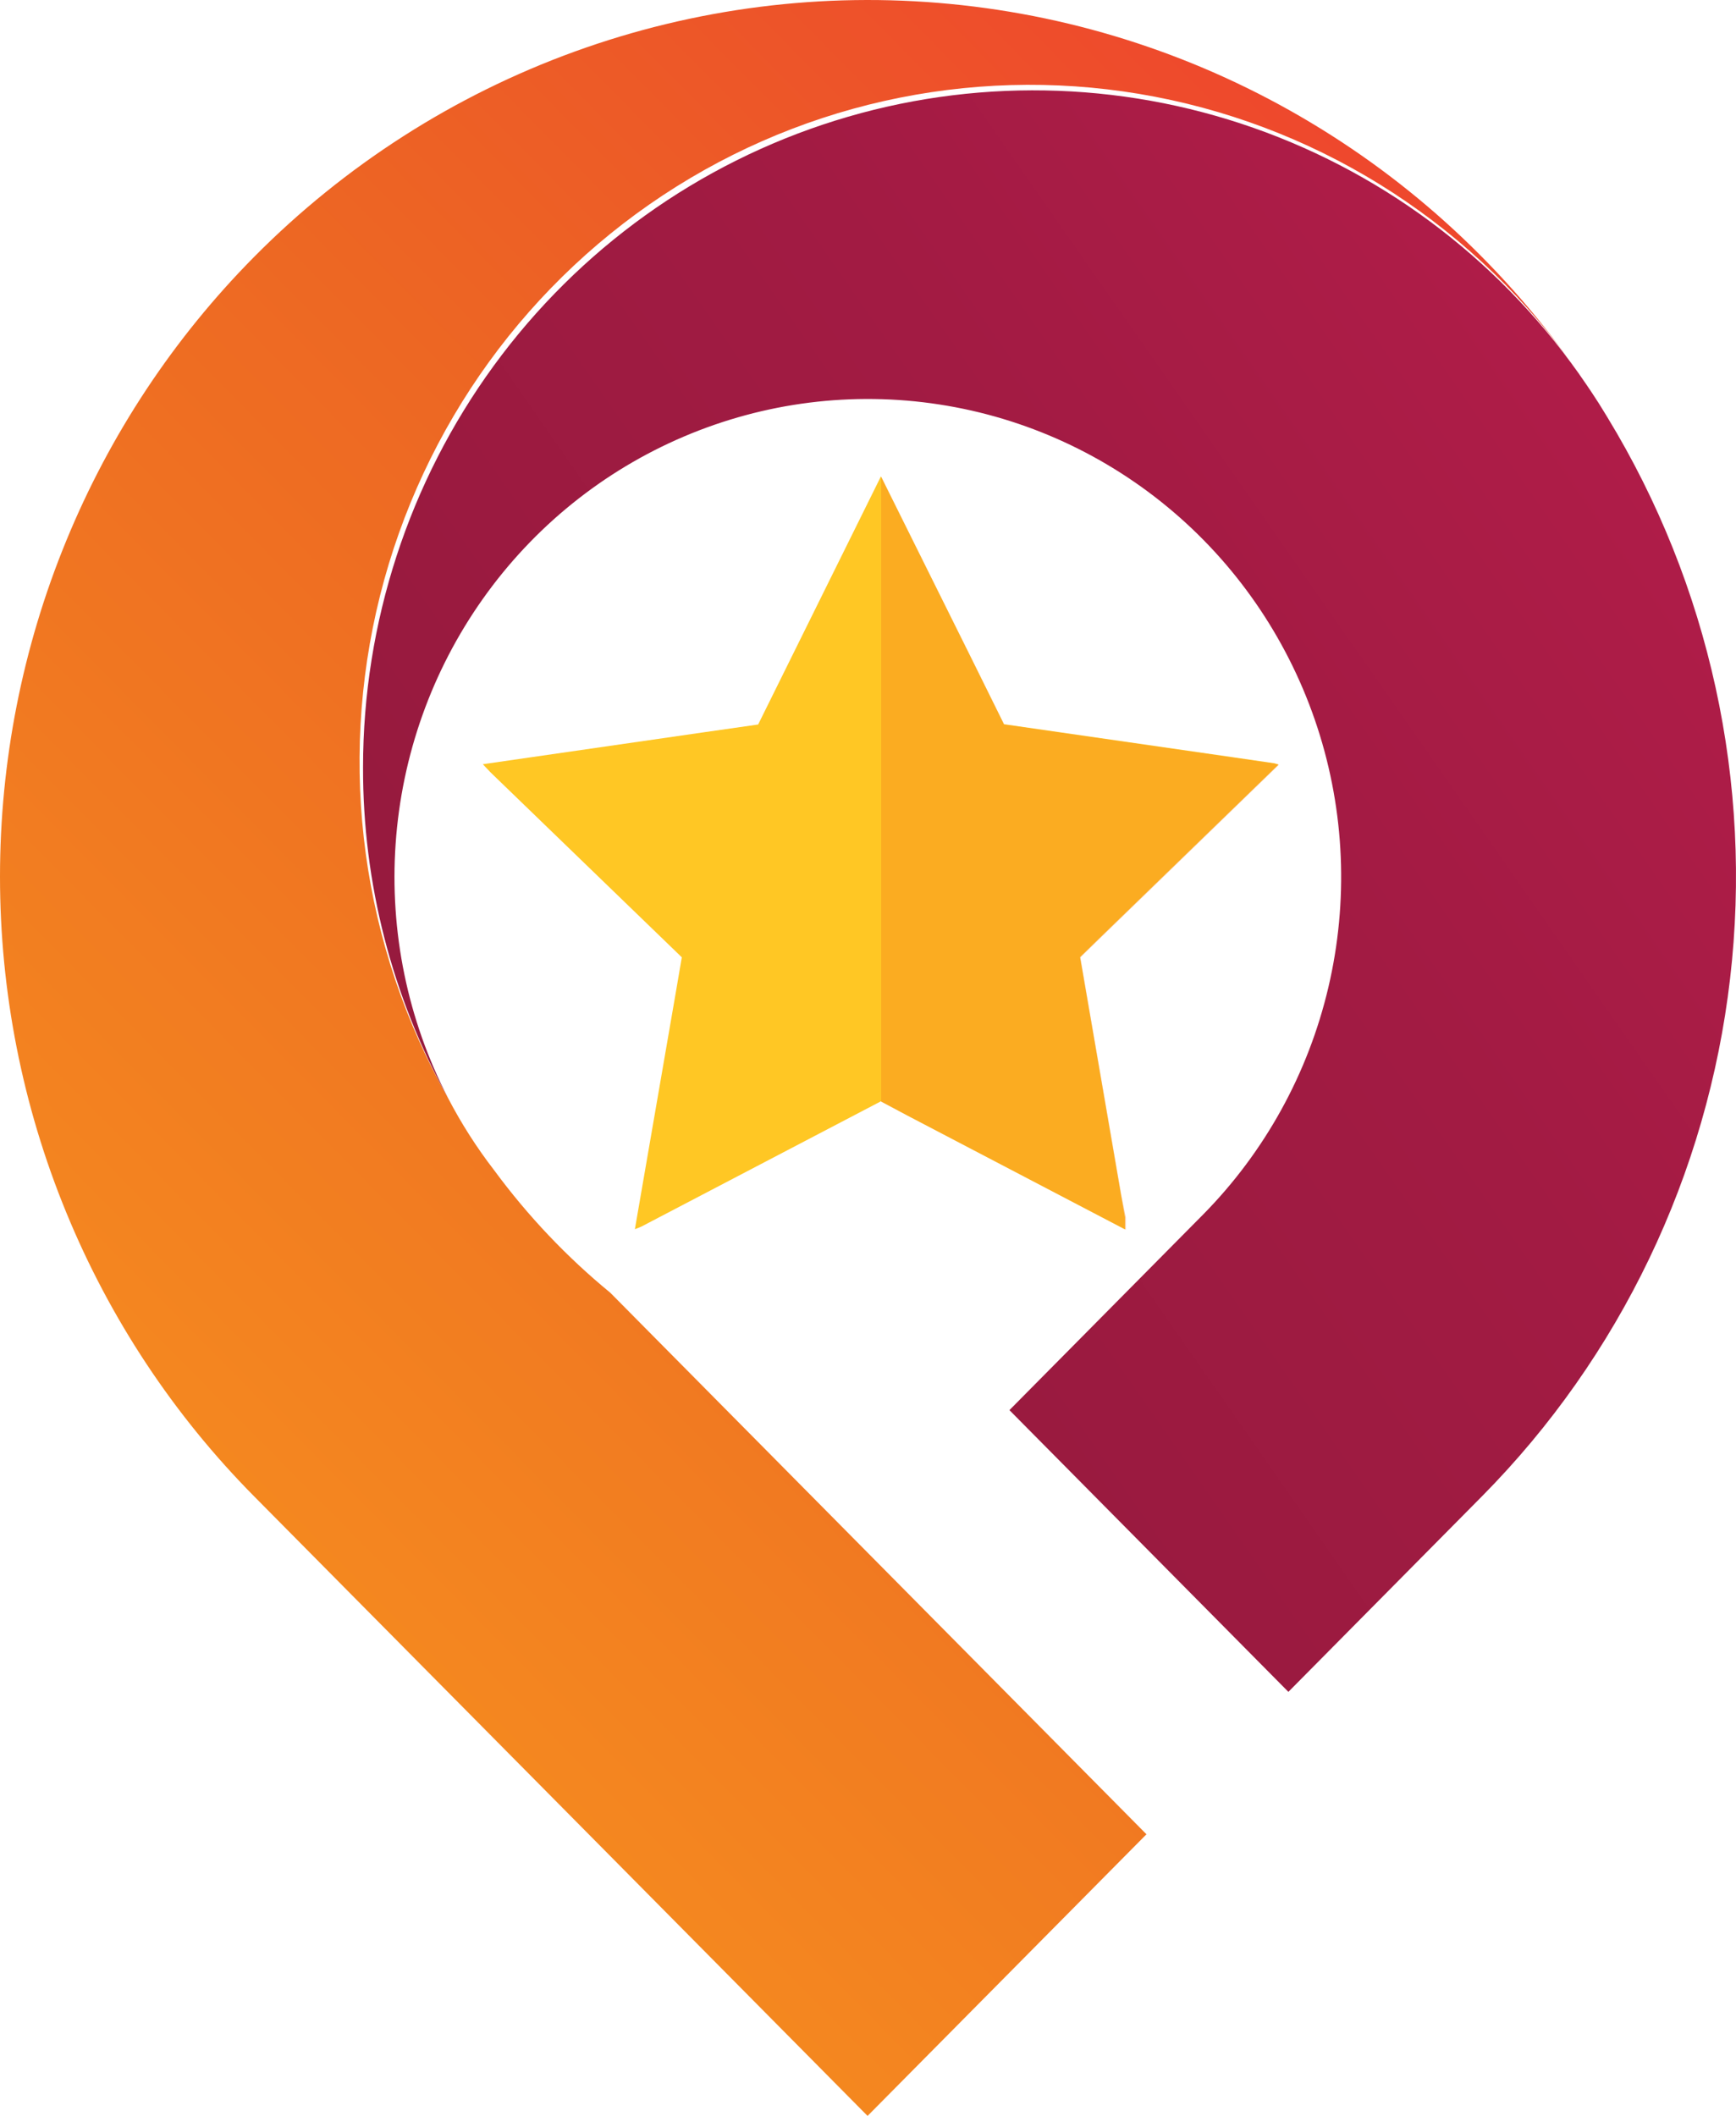 <svg width="32" height="39" viewBox="0 0 32 39" fill="none" xmlns="http://www.w3.org/2000/svg">
<path d="M4.689 4.73C6.356 3.048 8.37 1.758 10.587 0.953C12.805 0.148 15.171 -0.153 17.517 0.073C19.863 0.298 22.131 1.044 24.158 2.258C26.186 3.471 27.922 5.122 29.245 7.092C27.462 4.407 24.717 2.525 21.588 1.844C18.459 1.162 15.19 1.734 12.47 3.438C9.75 5.142 7.791 7.846 7.005 10.98C6.22 14.114 6.67 17.433 8.259 20.239C8.503 20.708 8.788 21.154 9.11 21.571C9.728 22.41 10.446 23.168 11.249 23.827L15.992 28.617L21.133 33.809L15.992 39L4.689 27.585C3.202 26.085 2.023 24.303 1.219 22.342C0.414 20.382 0 18.28 0 16.158C0 14.035 0.414 11.934 1.219 9.973C2.023 8.012 3.202 6.231 4.689 4.73Z" fill="url(#paint0_linear)"/>
<path d="M6.692 14.142C6.693 11.477 7.538 8.883 9.104 6.738C10.671 4.593 12.875 3.011 15.396 2.223C17.916 1.435 20.621 1.483 23.113 2.359C25.605 3.235 27.754 4.893 29.245 7.092L29.338 7.23C29.431 7.369 29.522 7.512 29.608 7.656L29.628 7.689C31.513 10.784 32.31 14.43 31.891 18.038C31.472 21.647 29.861 25.008 27.319 27.578L23.749 31.184L18.607 25.991L22.177 22.386C23.315 21.232 24.114 19.783 24.486 18.199C24.858 16.615 24.789 14.958 24.285 13.412C23.781 11.866 22.863 10.49 21.633 9.439C20.402 8.387 18.907 7.7 17.314 7.455C15.72 7.209 14.091 7.414 12.605 8.047C11.12 8.679 9.837 9.715 8.9 11.039C7.962 12.363 7.406 13.924 7.293 15.548C7.18 17.172 7.514 18.796 8.259 20.239C7.227 18.376 6.687 16.277 6.692 14.142Z" fill="url(#paint1_linear)"/>
<path d="M8.9 14.086L12.989 13.495L13.975 13.354L16.238 8.781L17.907 12.139L18.505 13.348L22.769 13.963L23.489 14.068L23.567 14.091L20.296 17.262L19.908 17.64L20.664 22.027L20.735 22.435C20.735 22.506 20.735 22.578 20.735 22.659L16.717 20.557L16.238 20.299L12.129 22.448L11.825 22.607C11.785 22.625 11.743 22.643 11.703 22.656L12.453 18.316L12.568 17.645L9.04 14.234L8.9 14.086Z" fill="#FFC724"/>
<path opacity="0.46" d="M20.67 22.034L19.914 17.647L20.302 17.269L23.573 14.097L23.496 14.075L22.775 13.97L18.511 13.354L17.913 12.146L16.244 8.788V8.799V20.308L16.734 20.564L20.752 22.665C20.752 22.594 20.752 22.522 20.752 22.442L20.67 22.034Z" fill="url(#paint2_linear)"/>
<defs>
<linearGradient id="paint0_linear" x1="3.206" y1="29.076" x2="30.756" y2="1.797" gradientUnits="userSpaceOnUse">
<stop stop-color="#F58B1F"/>
<stop offset="0.49" stop-color="#ED6723"/>
<stop offset="1" stop-color="#EE3E30"/>
</linearGradient>
<linearGradient id="paint1_linear" x1="39.976" y1="1.814" x2="-0.692" y2="30.179" gradientUnits="userSpaceOnUse">
<stop stop-color="#C41E51"/>
<stop offset="0.17" stop-color="#B41D4A"/>
<stop offset="0.43" stop-color="#A21B43"/>
<stop offset="0.7" stop-color="#971A3E"/>
<stop offset="1" stop-color="#931A3D"/>
</linearGradient>
<linearGradient id="paint2_linear" x1="624.56" y1="2473.92" x2="867.154" y2="2473.92" gradientUnits="userSpaceOnUse">
<stop stop-color="#F58B1F"/>
<stop offset="0.49" stop-color="#ED6723"/>
<stop offset="1" stop-color="#EE3E30"/>
</linearGradient>
</defs>
</svg>
